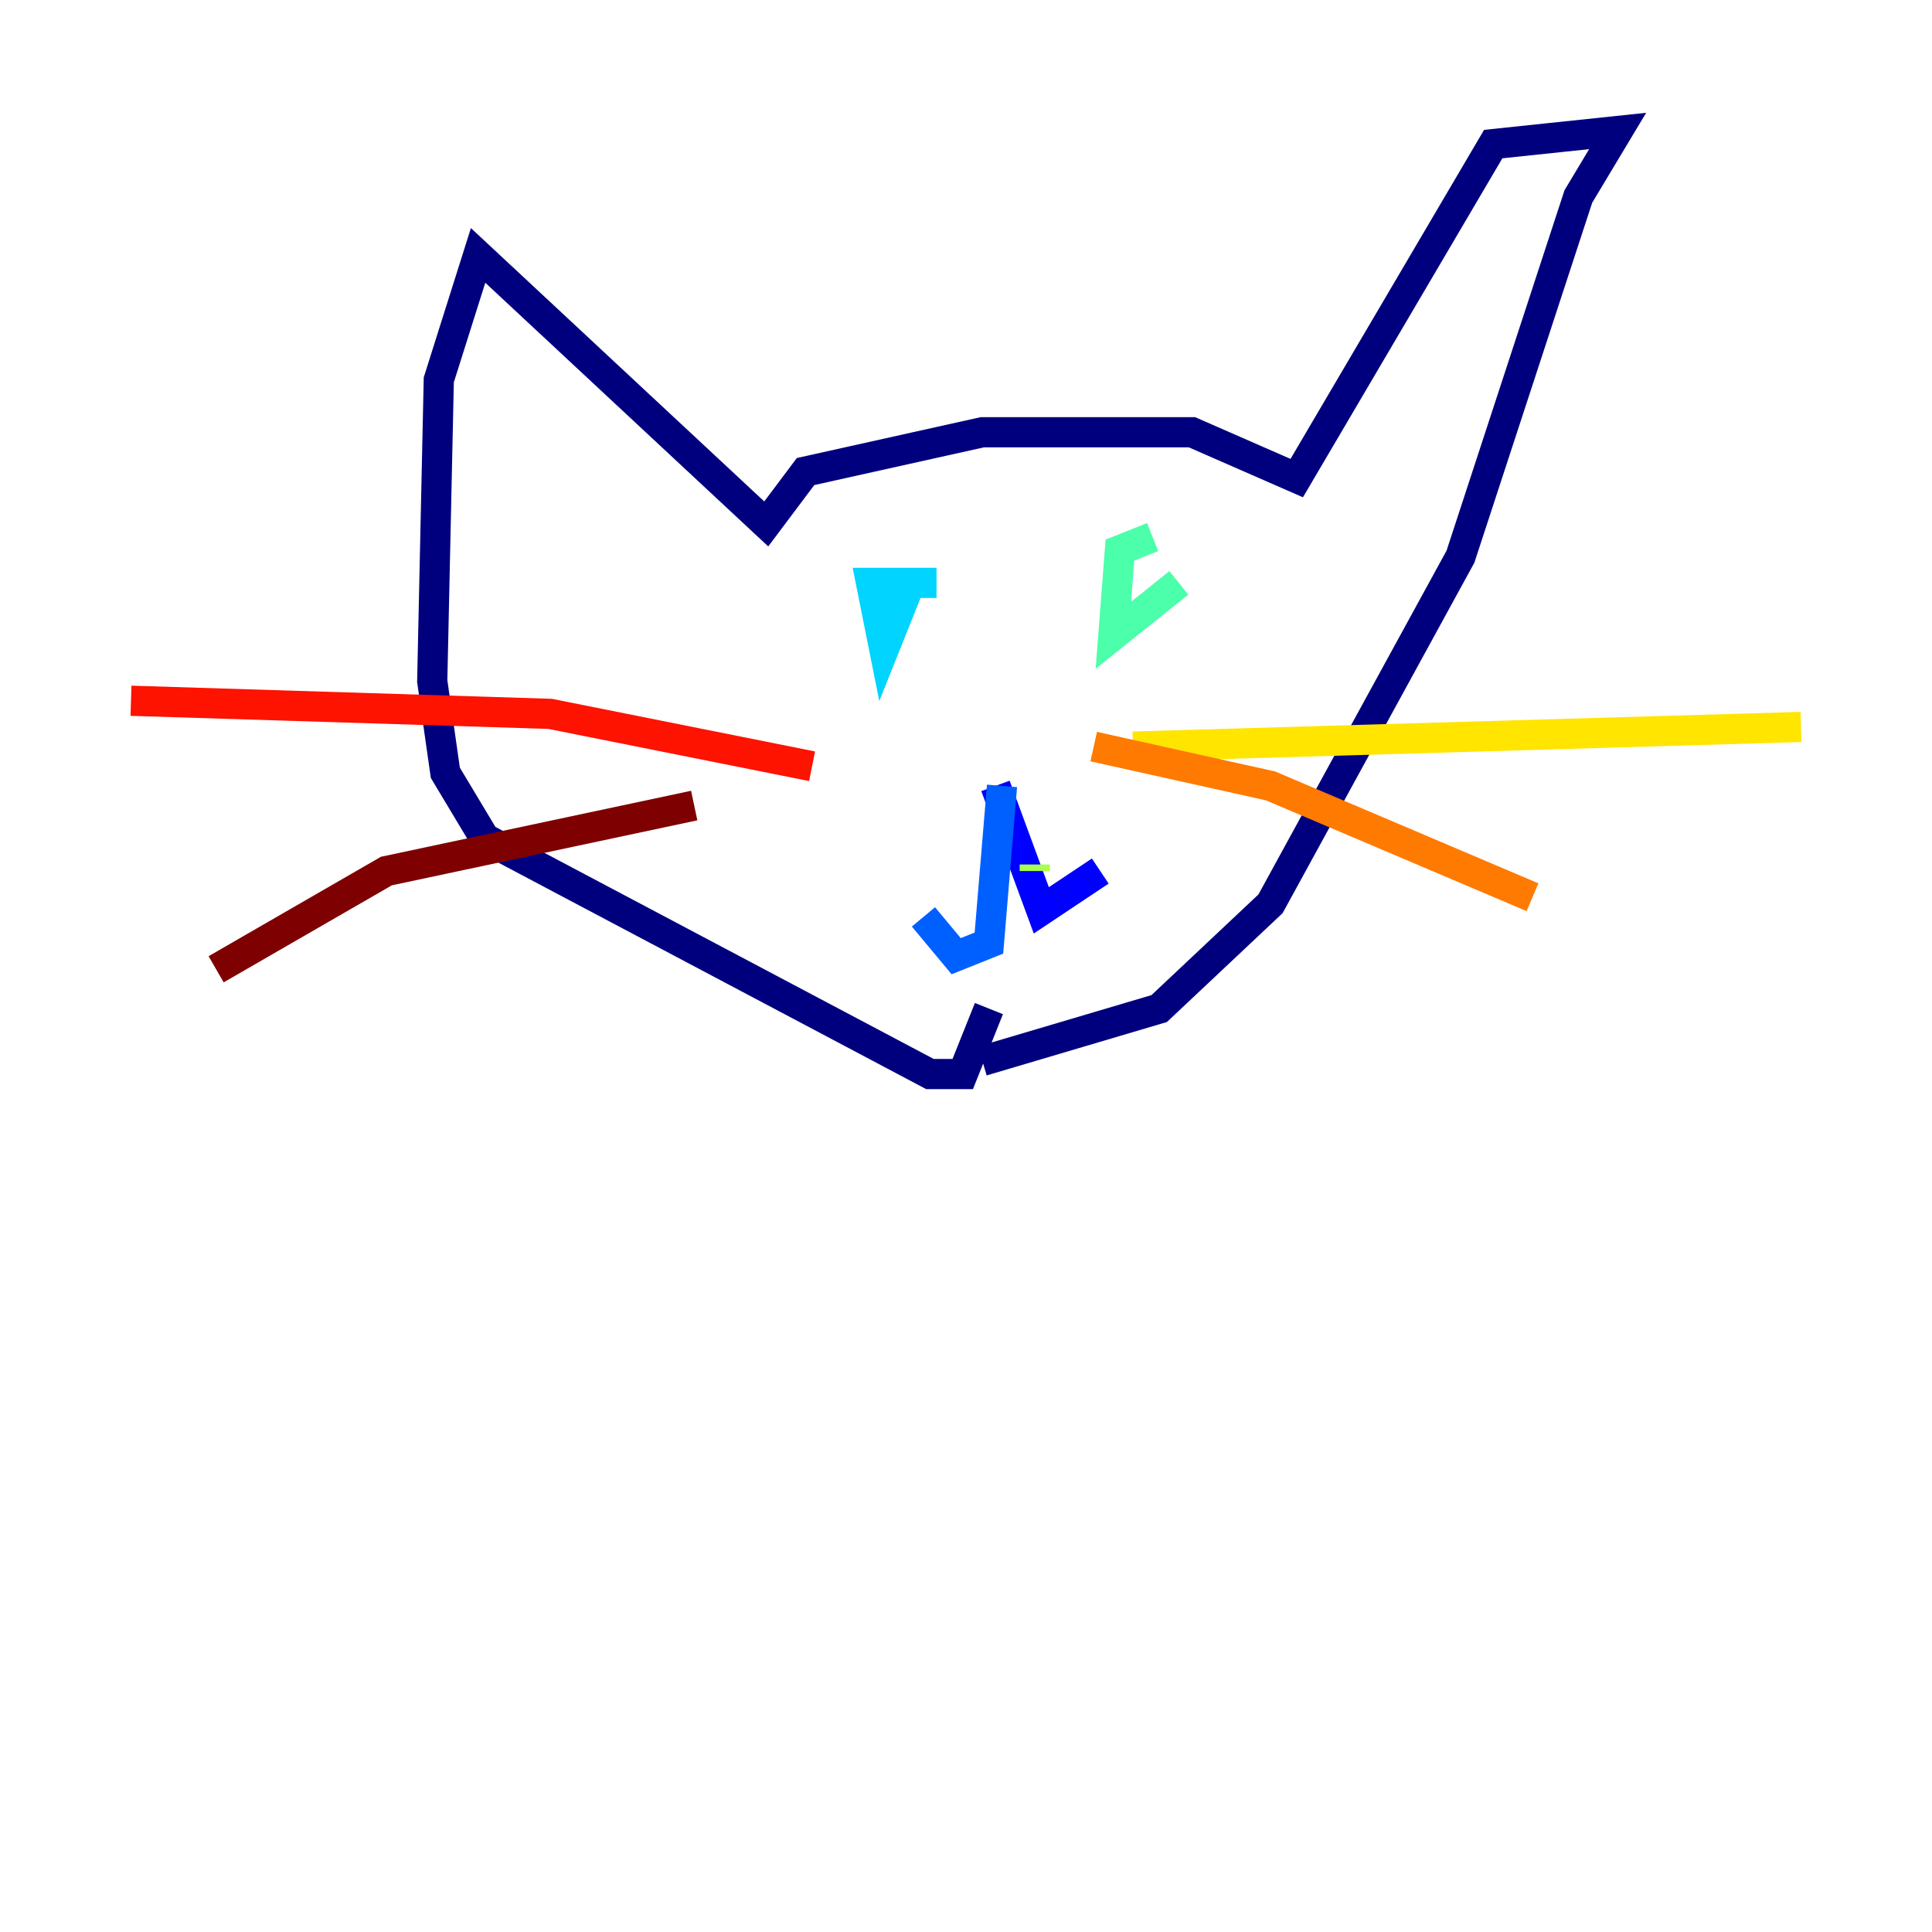 <?xml version="1.0" encoding="utf-8" ?>
<svg baseProfile="tiny" height="128" version="1.2" viewBox="0,0,128,128" width="128" xmlns="http://www.w3.org/2000/svg" xmlns:ev="http://www.w3.org/2001/xml-events" xmlns:xlink="http://www.w3.org/1999/xlink"><defs /><polyline fill="none" points="65.085,70.291 76.8,66.82 84.176,59.878 96.759,36.881 104.57,13.017 107.173,8.678 98.929,9.546 85.912,31.675 78.969,28.637 65.085,28.637 53.37,31.241 50.766,34.712 31.675,16.922 29.071,25.166 28.637,45.125 29.505,51.2 32.108,55.539 61.614,71.159 63.783,71.159 65.519,66.82" stroke="#00007f" stroke-width="2" /><polyline fill="none" points="65.953,52.068 68.99,60.312 72.895,57.709" stroke="#0000fe" stroke-width="2" /><polyline fill="none" points="66.386,52.068 65.519,62.481 63.349,63.349 61.18,60.746" stroke="#0060ff" stroke-width="2" /><polyline fill="none" points="62.047,38.617 57.709,38.617 58.576,42.956 60.312,38.617" stroke="#00d4ff" stroke-width="2" /><polyline fill="none" points="76.366,35.58 74.197,36.447 73.763,42.088 78.102,38.617" stroke="#4cffaa" stroke-width="2" /><polyline fill="none" points="68.556,57.709 68.556,57.275" stroke="#aaff4c" stroke-width="2" /><polyline fill="none" points="75.064,49.464 119.322,48.163" stroke="#ffe500" stroke-width="2" /><polyline fill="none" points="72.461,49.464 84.176,52.068 101.532,59.444" stroke="#ff7a00" stroke-width="2" /><polyline fill="none" points="53.803,50.766 36.447,47.295 8.678,46.427" stroke="#fe1200" stroke-width="2" /><polyline fill="none" points="45.993,53.37 25.6,57.709 14.319,64.217" stroke="#7f0000" stroke-width="2" /></svg>